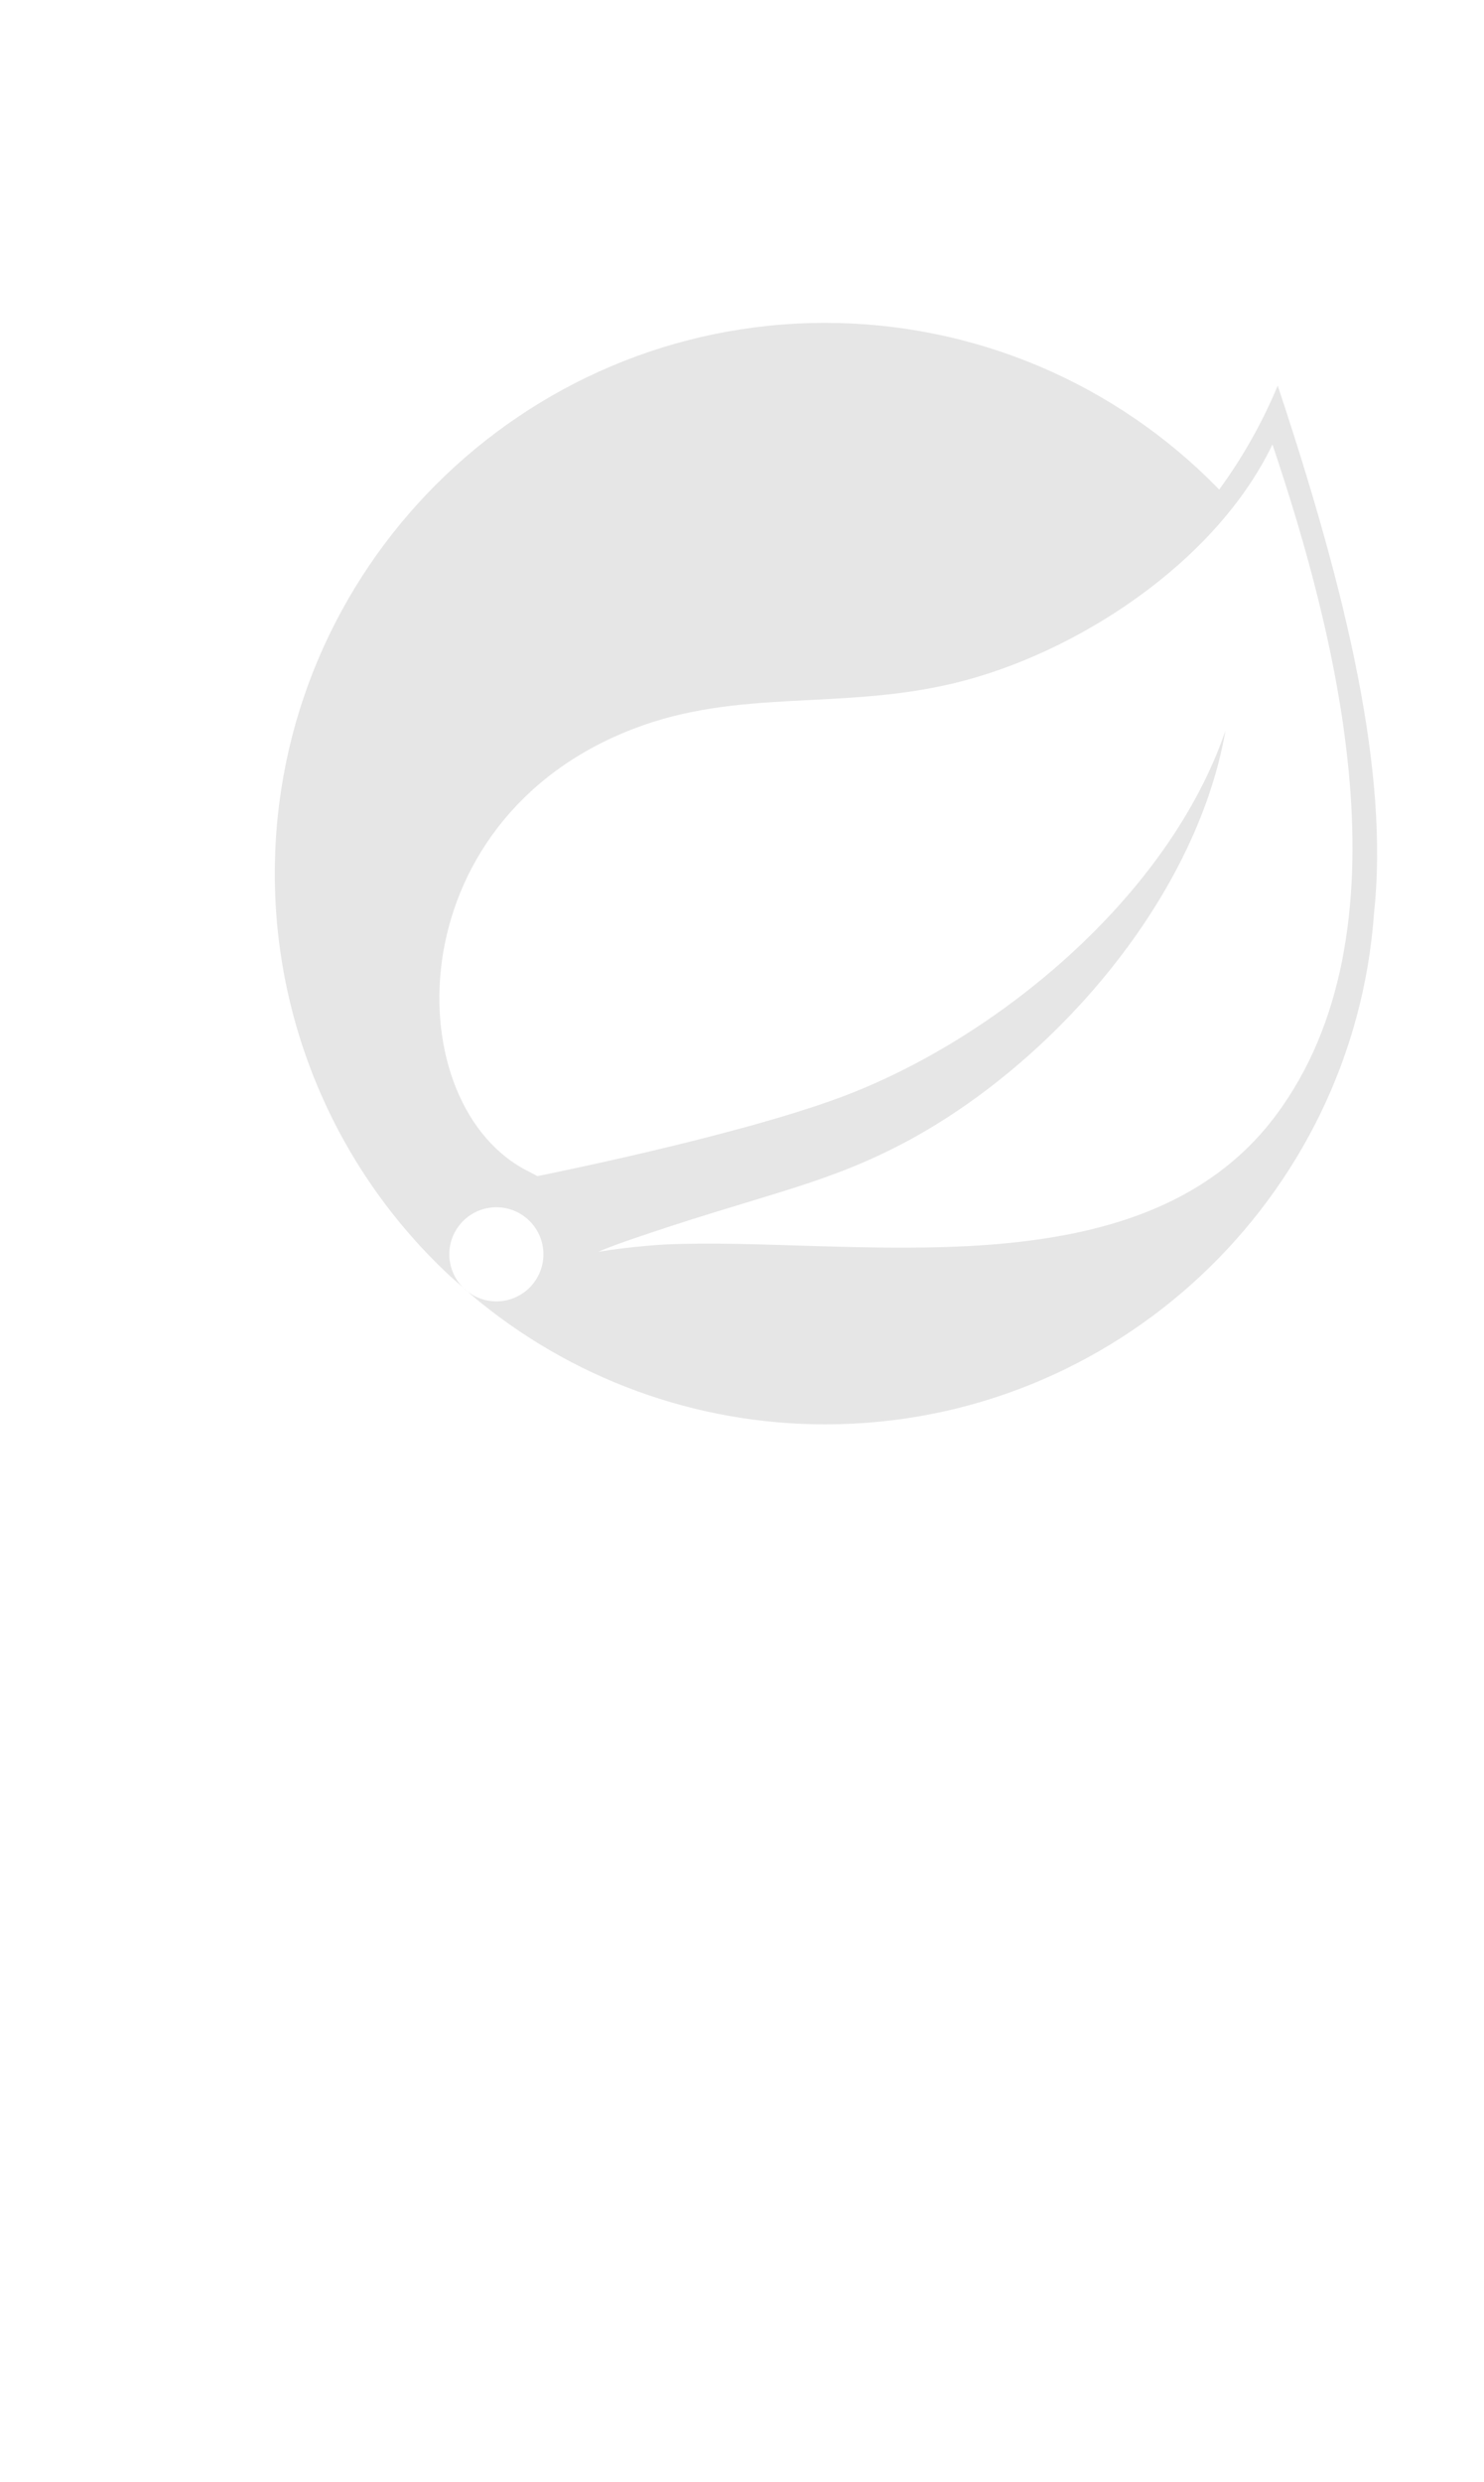 <svg width="67" height="112" viewBox="0 0 81 112" fill="none" xmlns="http://www.w3.org/2000/svg">
<path d="M69.615 49.176C62.208 59.043 46.392 55.713 36.249 56.19C36.249 56.19 34.452 56.292 32.646 56.589C32.646 56.589 33.33 56.298 34.203 55.995C41.325 53.532 44.691 53.037 49.02 50.814C57.15 46.65 65.244 37.575 66.891 28.149C63.795 37.215 54.381 45.018 45.81 48.186C39.945 50.352 29.334 52.458 29.331 52.458C29.187 52.384 29.044 52.308 28.902 52.23C21.687 48.72 21.477 33.09 34.584 28.053C40.332 25.845 45.825 27.057 52.038 25.578C58.662 24.003 66.336 19.038 69.453 12.546C72.948 22.92 77.148 39.144 69.615 49.176ZM69.741 9.336C68.903 11.345 67.831 13.248 66.546 15.006C63.754 12.128 60.411 9.84 56.718 8.278C53.025 6.716 49.055 5.912 45.045 5.913C28.476 5.913 15 19.389 15 35.955C14.998 40.087 15.851 44.175 17.506 47.962C19.161 51.748 21.581 55.151 24.615 57.957L25.275 58.539C24.794 58.057 24.524 57.404 24.524 56.723C24.525 56.042 24.796 55.389 25.277 54.908C25.759 54.427 26.412 54.157 27.093 54.157C27.774 54.157 28.427 54.427 28.908 54.909C29.39 55.39 29.66 56.043 29.66 56.724C29.66 57.405 29.39 58.058 28.909 58.54C28.428 59.021 27.775 59.292 27.094 59.293C26.413 59.293 25.76 59.023 25.278 58.542L25.725 58.938C31.126 63.504 37.972 66.007 45.045 66C60.879 66 73.884 53.676 74.997 38.124C75.819 30.507 73.569 20.835 69.741 9.336Z" fill="#E6E6E6"/>
</svg>

